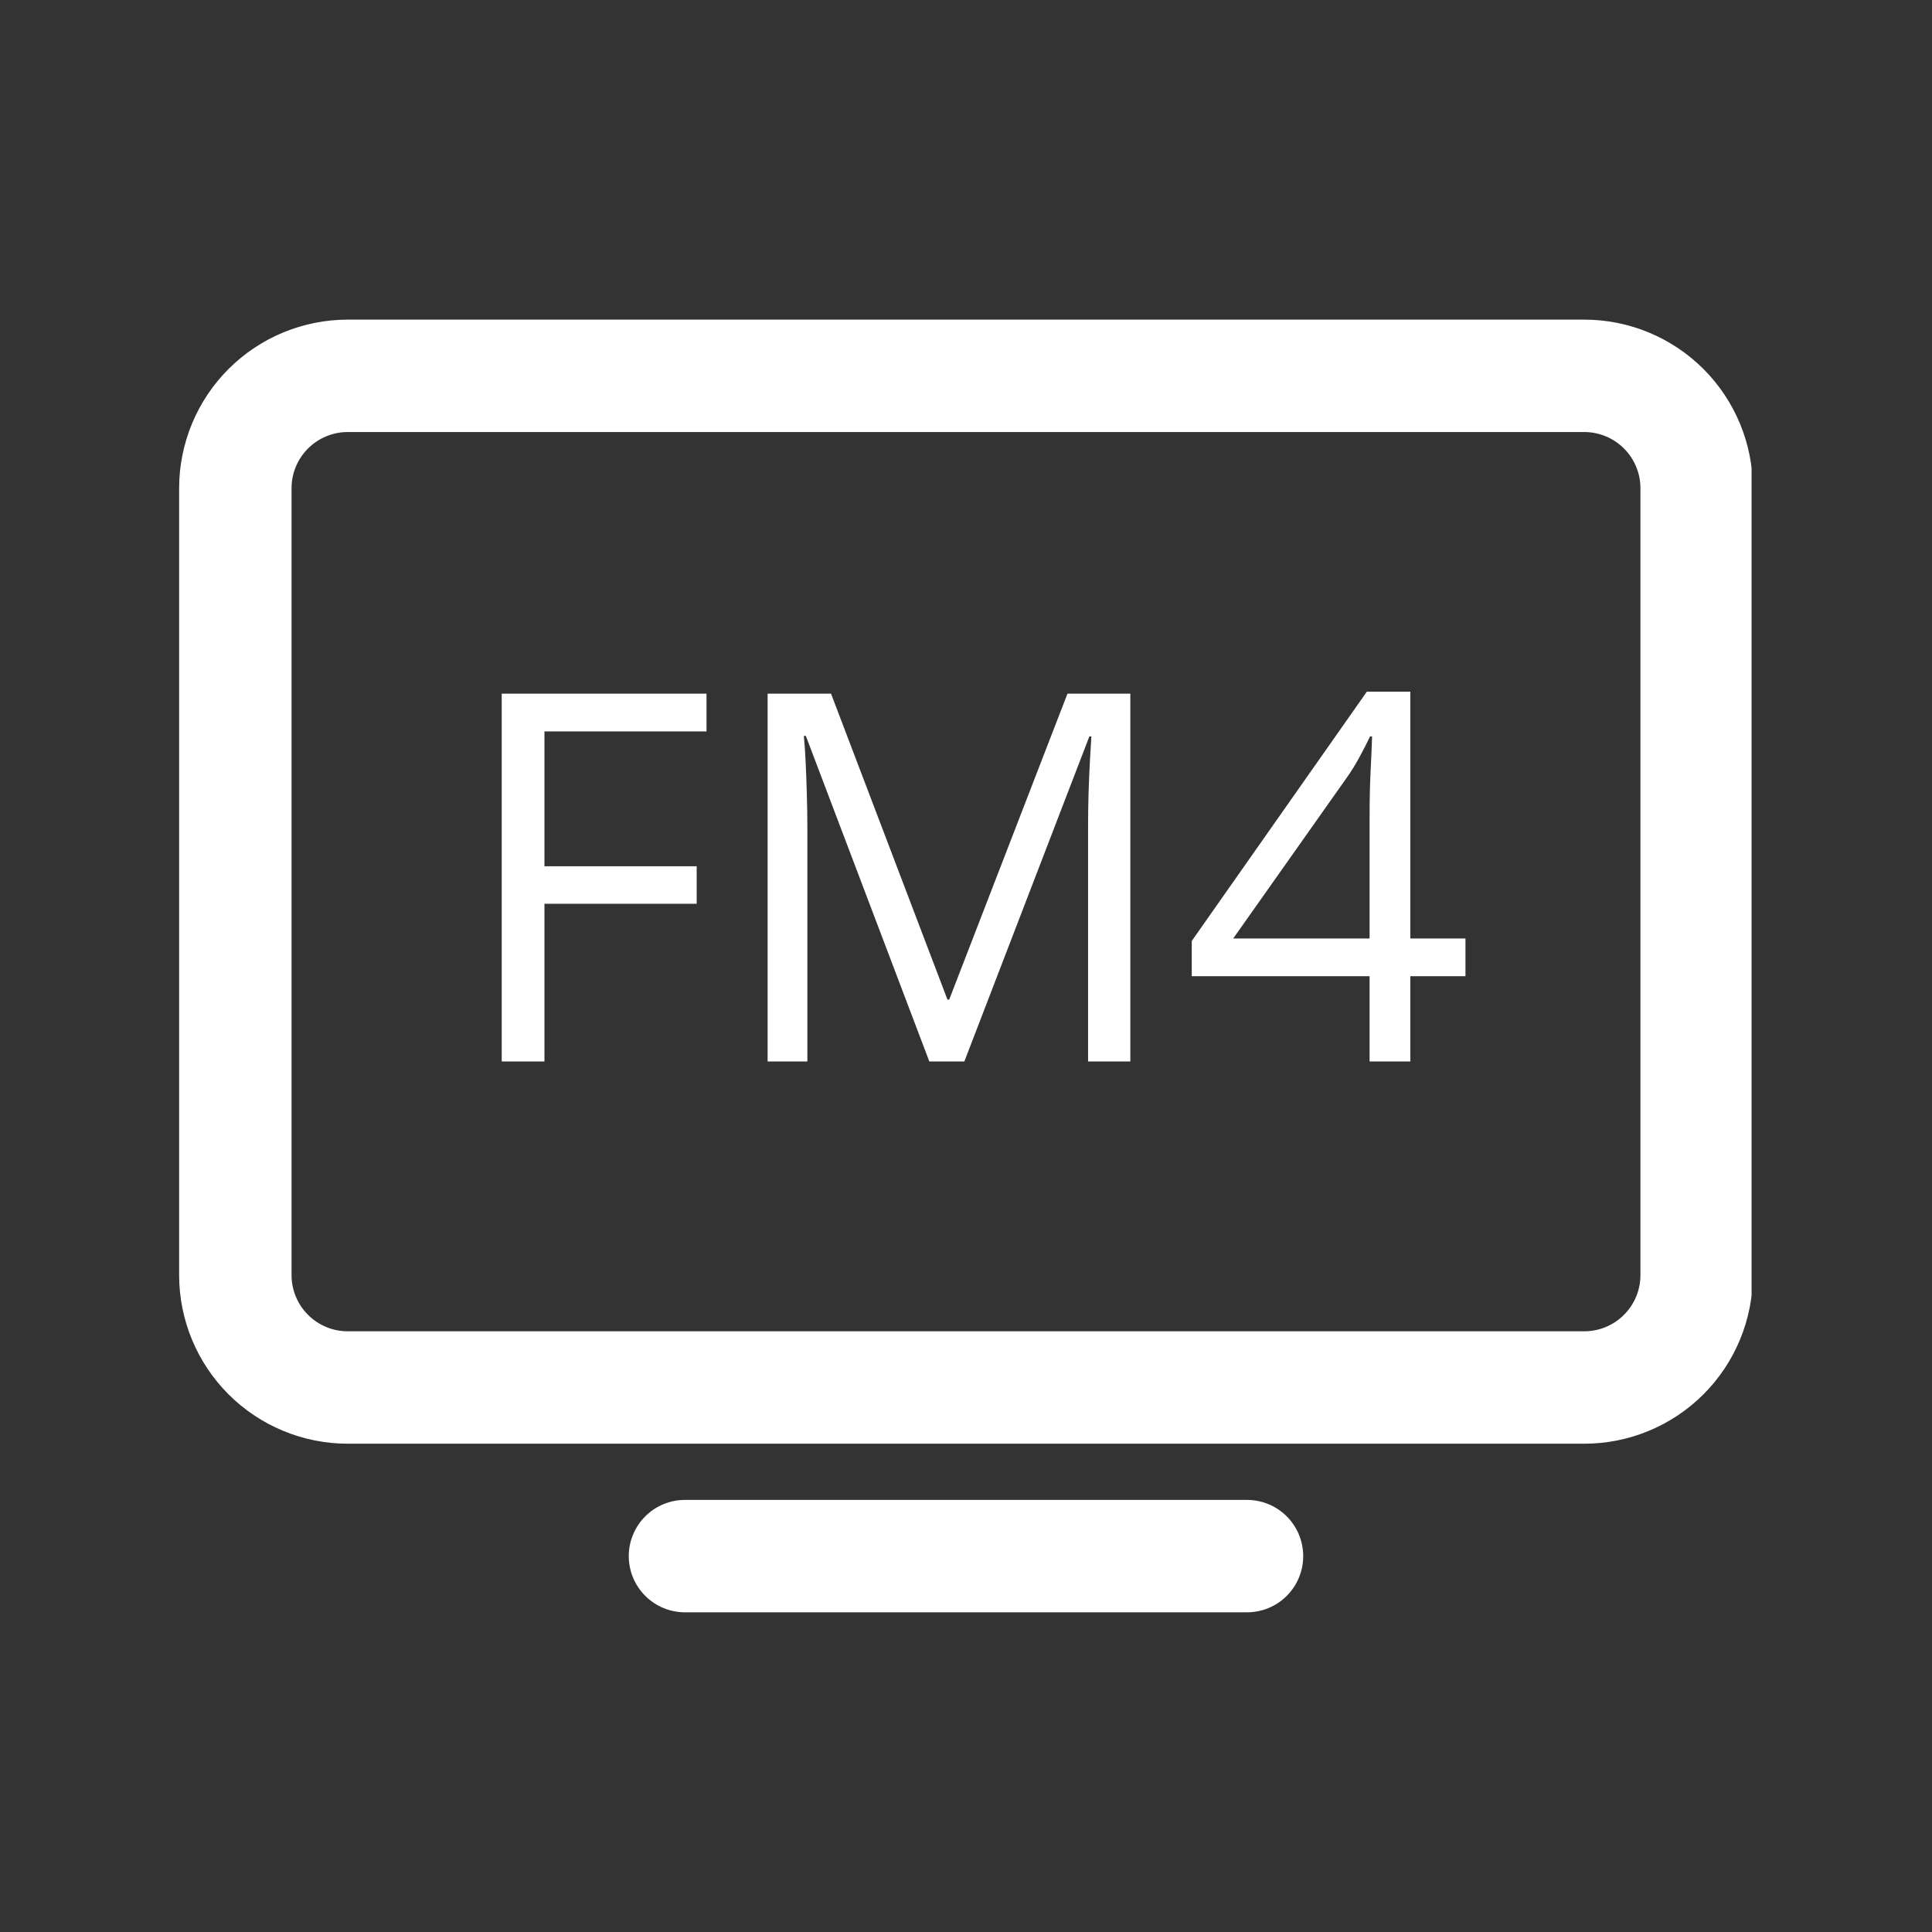 <svg xmlns="http://www.w3.org/2000/svg" xmlns:xlink="http://www.w3.org/1999/xlink" width="500" zoomAndPan="magnify" viewBox="0 0 375 375" height="500" preserveAspectRatio="xMidYMid meet" version="1.0"><rect x="0" y="0" width="375" height="375" fill="#333333" stroke="none"/><defs><g/><clipPath id="66ceb0d6d0"><path d="M 34.73 62.039 L 339.98 62.039 L 339.98 281 L 34.73 281 Z M 34.73 62.039 " clip-rule="nonzero"/></clipPath></defs><g clip-path="url(#66ceb0d6d0)"><path fill="#ffffff" d="M 307.5 280.223 L 67.496 280.223 C 66.426 280.223 65.355 280.168 64.289 280.066 C 63.223 279.961 62.164 279.801 61.113 279.594 C 60.062 279.383 59.023 279.125 57.996 278.812 C 56.973 278.5 55.965 278.141 54.973 277.73 C 53.984 277.32 53.016 276.863 52.07 276.359 C 51.125 275.852 50.207 275.301 49.316 274.707 C 48.422 274.109 47.562 273.473 46.734 272.793 C 45.906 272.113 45.113 271.395 44.355 270.637 C 43.598 269.879 42.879 269.086 42.199 268.258 C 41.52 267.43 40.879 266.566 40.285 265.676 C 39.691 264.785 39.141 263.867 38.633 262.922 C 38.129 261.977 37.672 261.008 37.262 260.02 C 36.852 259.027 36.488 258.02 36.18 256.996 C 35.867 255.969 35.609 254.93 35.398 253.879 C 35.191 252.828 35.031 251.77 34.926 250.703 C 34.824 249.637 34.77 248.566 34.77 247.496 L 34.77 94.766 C 34.77 93.695 34.824 92.625 34.926 91.559 C 35.031 90.492 35.191 89.434 35.398 88.383 C 35.609 87.332 35.867 86.293 36.18 85.266 C 36.488 84.242 36.852 83.234 37.262 82.242 C 37.672 81.254 38.129 80.285 38.633 79.34 C 39.141 78.395 39.691 77.477 40.285 76.586 C 40.879 75.691 41.52 74.832 42.199 74.004 C 42.879 73.176 43.598 72.383 44.355 71.625 C 45.113 70.867 45.906 70.148 46.734 69.469 C 47.562 68.789 48.422 68.148 49.316 67.555 C 50.207 66.961 51.125 66.41 52.07 65.902 C 53.016 65.398 53.984 64.941 54.973 64.531 C 55.965 64.121 56.973 63.758 57.996 63.449 C 59.023 63.137 60.062 62.879 61.113 62.668 C 62.164 62.461 63.223 62.301 64.289 62.195 C 65.355 62.094 66.426 62.039 67.496 62.039 L 307.5 62.039 C 308.57 62.039 309.641 62.094 310.707 62.195 C 311.773 62.301 312.832 62.461 313.883 62.668 C 314.934 62.879 315.973 63.137 317 63.449 C 318.023 63.758 319.031 64.121 320.023 64.531 C 321.012 64.941 321.98 65.398 322.926 65.902 C 323.871 66.41 324.789 66.961 325.68 67.555 C 326.57 68.148 327.434 68.789 328.262 69.469 C 329.09 70.148 329.883 70.867 330.641 71.625 C 331.398 72.383 332.117 73.176 332.797 74.004 C 333.477 74.832 334.113 75.691 334.711 76.586 C 335.305 77.477 335.855 78.395 336.359 79.34 C 336.867 80.285 337.324 81.254 337.734 82.242 C 338.145 83.234 338.504 84.242 338.816 85.266 C 339.129 86.293 339.387 87.332 339.598 88.383 C 339.805 89.434 339.965 90.492 340.066 91.559 C 340.172 92.625 340.227 93.695 340.227 94.766 L 340.227 247.496 C 340.227 248.566 340.172 249.637 340.066 250.703 C 339.965 251.77 339.805 252.828 339.598 253.879 C 339.387 254.93 339.129 255.969 338.816 256.996 C 338.504 258.02 338.145 259.027 337.734 260.02 C 337.324 261.008 336.867 261.977 336.359 262.922 C 335.855 263.867 335.305 264.785 334.711 265.676 C 334.113 266.566 333.477 267.43 332.797 268.258 C 332.117 269.086 331.398 269.879 330.641 270.637 C 329.883 271.395 329.09 272.113 328.262 272.793 C 327.434 273.473 326.57 274.109 325.68 274.707 C 324.789 275.301 323.871 275.852 322.926 276.359 C 321.98 276.863 321.012 277.32 320.023 277.73 C 319.031 278.141 318.023 278.5 317 278.812 C 315.973 279.125 314.934 279.383 313.883 279.594 C 312.832 279.801 311.773 279.961 310.707 280.066 C 309.641 280.168 308.57 280.223 307.5 280.223 Z M 67.496 83.859 C 66.781 83.859 66.07 83.926 65.367 84.066 C 64.668 84.207 63.984 84.414 63.324 84.688 C 62.66 84.961 62.031 85.297 61.438 85.695 C 60.84 86.094 60.289 86.547 59.785 87.055 C 59.277 87.559 58.824 88.109 58.426 88.707 C 58.027 89.301 57.691 89.93 57.418 90.594 C 57.145 91.254 56.938 91.938 56.797 92.637 C 56.656 93.34 56.59 94.051 56.59 94.766 L 56.59 247.496 C 56.59 248.211 56.656 248.922 56.797 249.621 C 56.938 250.324 57.145 251.008 57.418 251.668 C 57.691 252.332 58.027 252.961 58.426 253.555 C 58.824 254.152 59.277 254.703 59.785 255.207 C 60.289 255.715 60.84 256.168 61.438 256.566 C 62.031 256.965 62.66 257.301 63.324 257.574 C 63.984 257.848 64.668 258.055 65.367 258.195 C 66.07 258.332 66.781 258.402 67.496 258.402 L 307.5 258.402 C 308.215 258.402 308.926 258.332 309.625 258.195 C 310.328 258.055 311.012 257.848 311.672 257.574 C 312.336 257.301 312.965 256.965 313.559 256.566 C 314.156 256.168 314.707 255.715 315.211 255.207 C 315.719 254.703 316.172 254.152 316.57 253.555 C 316.965 252.961 317.301 252.332 317.578 251.668 C 317.852 251.008 318.059 250.324 318.199 249.621 C 318.336 248.922 318.406 248.211 318.406 247.496 L 318.406 94.766 C 318.406 94.051 318.336 93.34 318.199 92.637 C 318.059 91.938 317.852 91.254 317.578 90.594 C 317.301 89.93 316.965 89.301 316.57 88.707 C 316.172 88.109 315.719 87.559 315.211 87.055 C 314.707 86.547 314.156 86.094 313.559 85.695 C 312.965 85.297 312.336 84.961 311.672 84.688 C 311.012 84.414 310.328 84.207 309.625 84.066 C 308.926 83.926 308.215 83.859 307.5 83.859 Z M 67.496 83.859 " fill-opacity="1" fill-rule="nonzero"/></g><path fill="#ffffff" d="M 242.043 312.949 L 132.953 312.949 C 132.234 312.949 131.527 312.879 130.824 312.738 C 130.121 312.602 129.438 312.395 128.777 312.117 C 128.117 311.844 127.488 311.508 126.891 311.109 C 126.297 310.715 125.746 310.262 125.238 309.754 C 124.73 309.246 124.281 308.695 123.883 308.102 C 123.484 307.504 123.148 306.875 122.875 306.215 C 122.598 305.555 122.391 304.871 122.254 304.168 C 122.113 303.465 122.043 302.758 122.043 302.039 C 122.043 301.324 122.113 300.613 122.254 299.91 C 122.391 299.211 122.598 298.527 122.875 297.867 C 123.148 297.203 123.484 296.574 123.883 295.98 C 124.281 295.383 124.73 294.832 125.238 294.328 C 125.746 293.82 126.297 293.367 126.891 292.969 C 127.488 292.57 128.117 292.234 128.777 291.961 C 129.438 291.688 130.121 291.48 130.824 291.34 C 131.527 291.199 132.234 291.133 132.953 291.133 L 242.043 291.133 C 242.758 291.133 243.469 291.199 244.172 291.34 C 244.875 291.48 245.555 291.688 246.219 291.961 C 246.879 292.234 247.508 292.57 248.105 292.969 C 248.699 293.367 249.25 293.82 249.758 294.328 C 250.266 294.832 250.715 295.383 251.113 295.98 C 251.512 296.574 251.848 297.203 252.121 297.867 C 252.395 298.527 252.602 299.211 252.742 299.91 C 252.883 300.613 252.953 301.324 252.953 302.039 C 252.953 302.758 252.883 303.465 252.742 304.168 C 252.602 304.871 252.395 305.555 252.121 306.215 C 251.848 306.875 251.512 307.504 251.113 308.102 C 250.715 308.695 250.266 309.246 249.758 309.754 C 249.25 310.262 248.699 310.715 248.105 311.109 C 247.508 311.508 246.879 311.844 246.219 312.117 C 245.555 312.395 244.875 312.602 244.172 312.738 C 243.469 312.879 242.758 312.949 242.043 312.949 Z M 242.043 312.949 " fill-opacity="1" fill-rule="nonzero"/><g fill="#ffffff" fill-opacity="1"><g transform="translate(87.616, 206.031)"><g><path d="M 18.062 0 L 9.766 0 L 9.766 -71.391 L 49.516 -71.391 L 49.516 -64.062 L 18.062 -64.062 L 18.062 -37.891 L 47.609 -37.891 L 47.609 -30.609 L 18.062 -30.609 Z M 18.062 0 "/></g></g></g><g fill="#ffffff" fill-opacity="1"><g transform="translate(139.226, 206.031)"><g><path d="M 41.156 0 L 17.188 -63.188 L 16.797 -63.188 C 16.93 -61.852 17.047 -60.223 17.141 -58.297 C 17.234 -56.379 17.312 -54.289 17.375 -52.031 C 17.445 -49.77 17.484 -47.469 17.484 -45.125 L 17.484 0 L 9.766 0 L 9.766 -71.391 L 22.078 -71.391 L 44.672 -12.016 L 45.016 -12.016 L 67.969 -71.391 L 80.172 -71.391 L 80.172 0 L 71.969 0 L 71.969 -45.703 C 71.969 -47.816 72 -49.941 72.062 -52.078 C 72.133 -54.211 72.219 -56.227 72.312 -58.125 C 72.414 -60.031 72.516 -61.688 72.609 -63.094 L 72.219 -63.094 L 47.953 0 Z M 41.156 0 "/></g></g></g><g fill="#ffffff" fill-opacity="1"><g transform="translate(229.164, 206.031)"><g><path d="M 55.281 -16.547 L 44.578 -16.547 L 44.578 0 L 36.672 0 L 36.672 -16.547 L 2.156 -16.547 L 2.156 -23.391 L 36.141 -71.781 L 44.578 -71.781 L 44.578 -23.875 L 55.281 -23.875 Z M 36.672 -23.875 L 36.672 -47.219 C 36.672 -49.008 36.688 -50.629 36.719 -52.078 C 36.75 -53.523 36.797 -54.875 36.859 -56.125 C 36.93 -57.383 36.988 -58.582 37.031 -59.719 C 37.082 -60.852 37.125 -61.977 37.156 -63.094 L 36.766 -63.094 C 36.148 -61.789 35.441 -60.41 34.641 -58.953 C 33.848 -57.504 33.047 -56.211 32.234 -55.078 L 10.203 -23.875 Z M 36.672 -23.875 "/></g></g></g></svg>